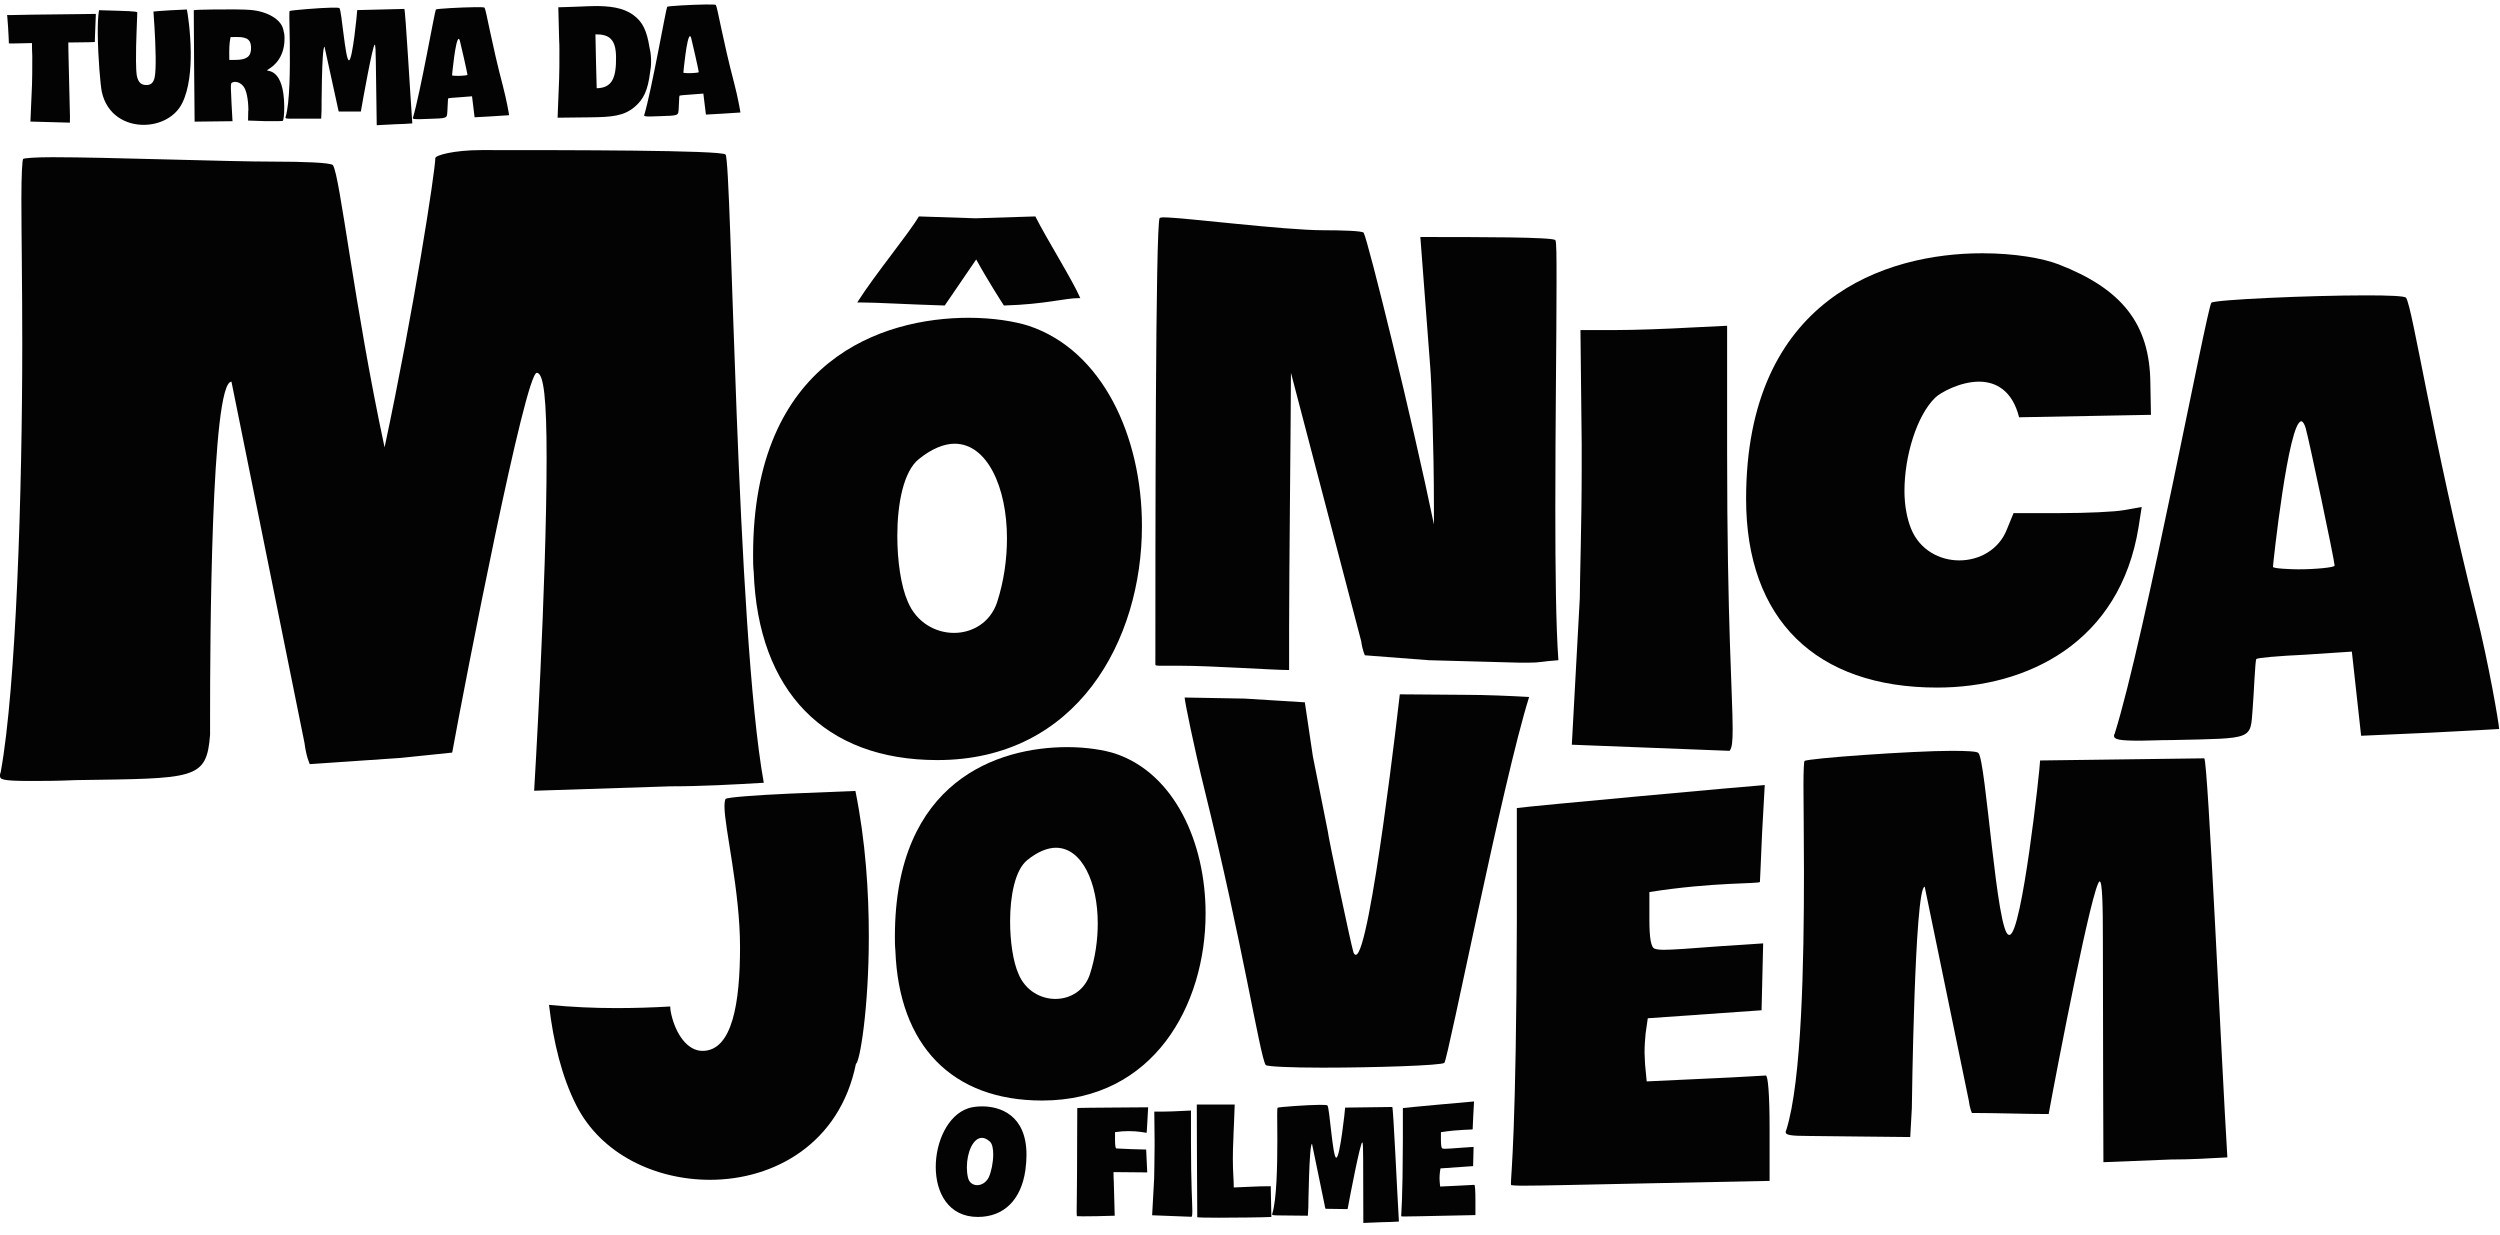 <?xml version="1.0" encoding="UTF-8" standalone="no"?>
<svg width="170px" height="84px" viewBox="0 0 170 84" version="1.1" xmlns="http://www.w3.org/2000/svg" xmlns:xlink="http://www.w3.org/1999/xlink">
    <defs></defs>
    <g id="Guide-cards" stroke="none" stroke-width="1" fill="none" fill-rule="evenodd">
        <g id="Home-TMJ-Copy" transform="translate(-635, -22)" fill="#020302">
            <g id="Page-1" transform="translate(635, 22)">
                <path d="M0.547,1.8 L0.486,1.017 C0.538,1.027 0.643,1.026 0.789,1.024 C1.219,1.019 1.962,1 2.193,0.997 L5.388,0.96 L6.519,0.946 L6.487,1.72 C6.462,2.242 6.448,2.858 6.448,2.858 C6.448,2.869 5.809,2.876 4.992,2.886 L4.824,2.888 L4.646,2.89 L4.653,3.506 C4.666,4.634 4.746,6.941 4.758,7.933 C4.76,8.121 4.751,8.257 4.752,8.34 L2.069,8.267 L2.176,5.77 C2.183,5.466 2.205,4.694 2.195,3.796 C2.193,3.66 2.191,3.524 2.179,3.388 L2.174,2.929 C1.734,2.945 1.347,2.95 1.064,2.953 C0.781,2.956 0.603,2.958 0.603,2.947 C0.603,2.937 0.584,2.311 0.547,1.8" id="Fill-1"></path>
                <path d="M9.248,4.152 C9.253,4.57 9.267,4.914 9.301,5.133 C9.39,5.591 9.592,5.787 9.959,5.783 C10.273,5.779 10.438,5.621 10.518,5.255 C10.577,4.972 10.592,4.449 10.585,3.854 C10.569,2.508 10.434,0.786 10.434,0.786 C10.434,0.775 10.978,0.738 11.585,0.699 L12.706,0.645 C12.75,0.832 12.953,2.083 12.971,3.523 C12.985,4.724 12.864,6.052 12.393,7.008 C11.922,7.964 10.87,8.477 9.812,8.49 C8.544,8.505 7.269,7.809 6.926,6.257 C6.826,5.799 6.667,3.89 6.649,2.365 C6.641,1.676 6.666,1.06 6.735,0.693 L8.003,0.731 C9.323,0.767 9.334,0.809 9.335,0.861 C9.338,1.143 9.234,2.92 9.248,4.152" id="Fill-3"></path>
                <path d="M16.055,4.072 C16.788,4.064 17.079,3.83 17.072,3.256 C17.067,2.807 16.927,2.506 16.11,2.516 L15.681,2.521 C15.661,2.625 15.581,2.95 15.588,3.576 L15.594,4.078 L16.055,4.072 Z M14.642,0.642 C15.574,0.631 16.685,0.639 17.052,0.677 C18.195,0.779 19.102,1.321 19.258,1.988 C19.323,2.248 19.345,2.342 19.348,2.582 C19.368,4.274 18.158,4.726 18.158,4.778 C18.16,4.873 19.298,4.609 19.329,7.23 C19.337,7.856 19.267,8.181 19.236,8.212 C19.216,8.234 19.048,8.236 18.796,8.239 C18.576,8.241 18.315,8.244 18.021,8.237 L16.868,8.198 L16.881,7.53 C16.891,7.446 16.892,7.561 16.891,7.478 C16.882,6.715 16.749,6.09 16.537,5.853 C16.388,5.666 16.177,5.564 15.978,5.566 C15.926,5.567 15.873,5.578 15.821,5.6 C15.727,5.632 15.696,5.654 15.7,6.008 C15.703,6.218 15.717,6.541 15.744,7.042 L15.811,8.242 L13.234,8.272 L13.2,4.534 C13.185,2.362 13.176,0.733 13.176,0.701 C13.175,0.67 13.846,0.652 14.642,0.642 L14.642,0.642 Z" id="Fill-5"></path>
                <path d="M22.975,7.333 L22.067,3.177 C21.868,3.179 21.866,7.503 21.866,7.503 L21.841,8.067 C21.621,8.07 19.997,8.068 19.861,8.069 C19.495,8.074 19.411,8.054 19.41,8.001 C19.41,7.991 19.41,7.97 19.42,7.959 C19.712,6.995 19.727,4.677 19.706,2.922 C19.698,2.223 19.68,1.618 19.676,1.221 C19.672,0.939 19.68,0.761 19.691,0.75 C19.743,0.698 21.805,0.528 22.559,0.519 C22.863,0.515 23.062,0.524 23.083,0.555 C23.231,0.678 23.482,4.101 23.723,4.098 L23.733,4.098 C23.974,4.095 24.291,0.832 24.29,0.686 L27.495,0.607 C27.569,0.679 27.9,6.513 28.037,8.392 C27.681,8.417 27.304,8.441 26.938,8.446 L25.618,8.514 C25.618,8.514 25.576,5.778 25.556,4.17 C25.549,3.502 25.533,3.032 25.48,3.033 C25.345,3.065 24.686,6.718 24.538,7.586 C24.088,7.592 23.522,7.577 23.04,7.583 C23.04,7.583 22.998,7.5 22.975,7.333" id="Fill-7"></path>
                <path d="M31.193,2.642 C30.973,2.644 30.74,5.08 30.74,5.122 C30.741,5.154 31.076,5.16 31.17,5.159 C31.464,5.156 31.788,5.12 31.788,5.089 C31.787,5.006 31.323,2.933 31.268,2.756 C31.246,2.683 31.214,2.642 31.193,2.642 L31.193,2.642 Z M31.303,6.61 C30.863,6.635 30.497,6.671 30.476,6.692 C30.456,6.703 30.441,7.288 30.423,7.538 C30.387,8.071 30.46,8.039 29.058,8.087 C28.838,8.089 28.659,8.102 28.523,8.104 C28.156,8.108 28.073,8.088 28.072,8.025 C28.072,8.015 28.072,8.004 28.082,7.994 C28.576,6.359 29.568,0.719 29.64,0.645 C29.692,0.592 31.315,0.5 32.268,0.489 C32.656,0.484 32.928,0.491 32.95,0.522 C33.067,0.709 33.417,2.888 34.207,5.886 C34.427,6.719 34.617,7.761 34.618,7.834 C34.607,7.834 34.084,7.872 33.445,7.91 L32.272,7.976 L32.098,6.548 L31.303,6.61 Z" id="Fill-9"></path>
                <path d="M40.575,6 C41.665,5.987 41.907,5.222 41.891,3.874 C41.877,2.695 41.454,2.324 40.49,2.335 C40.51,3.139 40.548,5.436 40.575,6 L40.575,6 Z M38.021,5.35 C38.029,5.058 38.05,4.191 38.039,3.303 C38.037,3.115 38.035,2.928 38.022,2.74 L37.965,0.495 L38.551,0.478 C39.169,0.47 39.786,0.421 40.383,0.414 C41.4,0.402 42.344,0.496 43.063,1.02 C43.707,1.483 43.987,2.096 44.168,3.242 C44.233,3.503 44.269,3.784 44.272,4.066 L44.272,4.139 L44.273,4.213 C44.276,4.463 44.247,4.693 44.208,4.902 C44.055,6.146 43.769,6.756 43.136,7.286 C42.41,7.889 41.615,7.961 40.116,7.979 L38.587,7.996 L37.916,8.004 L38.021,5.35 Z" id="Fill-11"></path>
                <path d="M46.922,2.458 C46.702,2.46 46.469,4.896 46.47,4.938 C46.47,4.97 46.805,4.976 46.9,4.975 C47.193,4.972 47.517,4.937 47.517,4.905 C47.516,4.822 47.051,2.749 46.997,2.572 C46.975,2.499 46.943,2.458 46.922,2.458 L46.922,2.458 Z M47.032,6.425 C46.592,6.451 46.226,6.487 46.205,6.508 C46.184,6.519 46.17,7.104 46.153,7.354 C46.117,7.887 46.19,7.855 44.786,7.903 C44.566,7.905 44.389,7.918 44.252,7.92 C43.886,7.924 43.801,7.904 43.801,7.841 C43.801,7.831 43.801,7.82 43.811,7.81 C44.305,6.175 45.297,0.535 45.369,0.461 C45.421,0.408 47.044,0.316 47.997,0.305 C48.384,0.301 48.657,0.307 48.678,0.338 C48.796,0.525 49.146,2.704 49.936,5.702 C50.155,6.535 50.346,7.577 50.347,7.65 C50.336,7.65 49.813,7.688 49.174,7.726 L48.002,7.792 L47.828,6.364 L47.032,6.425 Z" id="Fill-13"></path>
                <path d="M29.601,10.749 C29.601,10.569 30.813,10.206 32.75,10.206 C38.561,10.206 49.031,10.206 49.337,10.507 C49.76,10.929 50.062,42.85 51.937,53.228 C49.882,53.349 47.701,53.47 45.58,53.47 L36.322,53.771 C36.322,53.771 37.169,39.771 37.169,31.144 C37.169,27.22 36.985,25.352 36.502,25.352 C35.715,25.352 31.66,46.169 30.75,51.176 L27.24,51.539 L21.065,51.961 C21.065,51.961 20.825,51.477 20.704,50.512 L15.74,25.954 C14.348,25.954 14.285,43.754 14.285,48.764 L14.285,49.968 C14.045,53.048 13.258,52.927 5.145,53.048 C3.874,53.106 2.847,53.106 2.059,53.106 C0.059,53.106 -3.04659502e-05,52.986 -3.04659502e-05,52.743 L-3.04659502e-05,52.684 C-3.04659502e-05,52.625 0.059,52.504 0.059,52.442 C1.09,46.771 1.514,33.497 1.514,23.359 C1.514,19.317 1.454,15.819 1.454,13.525 C1.454,11.895 1.514,10.87 1.573,10.808 C1.635,10.749 2.423,10.69 3.572,10.69 C7.325,10.69 15.375,10.991 18.704,10.991 C20.461,10.991 22.519,11.05 22.641,11.234 C23.124,11.957 24.092,20.826 26.151,30.421 C28.147,21.068 29.601,11.594 29.601,10.749" id="Fill-15"></path>
                <path d="M61.017,36.438 C61.017,38.151 61.267,39.864 61.728,40.908 C62.315,42.328 63.615,43.037 64.872,43.037 C66.129,43.037 67.345,42.328 67.804,40.949 C68.265,39.528 68.474,38.024 68.474,36.606 C68.474,33.137 67.133,30.172 64.913,30.172 C64.201,30.172 63.363,30.507 62.483,31.216 C61.435,32.052 61.017,34.266 61.017,36.438 M73.461,20.272 L73.379,20.272 C72.372,20.272 71.115,20.691 68.265,20.775 C68.181,20.648 67.133,19.019 66.381,17.642 L64.242,20.775 C61.519,20.691 59.592,20.567 58.501,20.567 L58.292,20.567 C59.508,18.643 61.77,15.929 62.483,14.717 L66.338,14.844 L70.404,14.717 C71.156,16.221 72.917,19.019 73.461,20.272 M51.253,38.903 C51.21,38.527 51.21,38.108 51.21,37.732 C51.21,24.449 60.01,21.609 65.876,21.609 C67.554,21.609 69.02,21.86 69.942,22.152 C74.97,23.824 77.652,29.671 77.652,35.77 C77.652,43.538 73.252,51.685 63.74,51.685 C56.072,51.685 51.546,47.004 51.253,38.903" id="Fill-18"></path>
                <path d="M105.762,16.326 C105.845,16.409 105.845,17.494 105.845,19.207 C105.845,22.757 105.762,28.94 105.762,34.578 C105.762,38.713 105.802,42.557 105.971,44.895 C104.754,44.979 104.798,45.063 103.875,45.063 L103.373,45.063 L97.17,44.895 L92.814,44.56 C92.814,44.56 92.645,44.227 92.561,43.599 L87.784,25.347 C87.784,27.687 87.659,39.005 87.659,42.682 L87.659,45.563 C86.611,45.563 82.336,45.271 80.324,45.271 L79.193,45.271 C78.565,45.271 78.565,45.271 78.565,45.147 L78.565,45.104 C78.565,37.628 78.565,15.114 78.859,14.821 C78.859,14.821 78.943,14.78 79.111,14.78 C80.452,14.78 87.282,15.657 90.004,15.657 C91.22,15.657 92.645,15.698 92.729,15.825 C93.023,16.326 96.082,28.731 97.507,35.663 L97.507,34.495 C97.507,30.401 97.339,25.89 97.254,24.93 L96.584,16.117 C100.607,16.117 105.552,16.117 105.762,16.326" id="Fill-20"></path>
                <path d="M107.427,40.656 C107.427,39.444 107.555,35.645 107.555,31.885 L107.555,30.215 L107.471,22.444 L109.859,22.444 C111.157,22.444 113.421,22.361 114.846,22.279 L117.444,22.152 L117.444,30.799 C117.444,42.328 117.821,47.383 117.821,49.553 C117.821,50.43 117.78,50.849 117.612,51.057 L106.884,50.64 L107.427,40.656 Z" id="Fill-22"></path>
                <path d="M134.574,25.953 C133.276,25.953 131.935,26.706 131.598,27.038 C130.342,28.25 129.503,31.008 129.503,33.389 C129.503,34.349 129.671,35.267 129.964,35.978 C130.551,37.398 131.892,38.107 133.233,38.107 C134.574,38.107 135.914,37.398 136.46,36.019 L136.921,34.891 L140.105,34.891 C141.867,34.891 143.835,34.807 144.465,34.682 L145.637,34.474 L145.428,35.81 C144.172,43.705 137.844,46.755 131.726,46.755 C123.469,46.755 118.735,42.117 118.735,33.93 C118.735,20.272 128.246,17.222 134.785,17.222 C137.005,17.222 138.889,17.558 139.98,17.975 C144.296,19.646 146.183,22.025 146.224,26.035 L146.265,28.208 L137.298,28.375 C136.837,26.538 135.705,25.953 134.574,25.953" id="Fill-24"></path>
                <path d="M156.492,28.646 C155.61,28.646 154.562,38.378 154.562,38.546 C154.562,38.67 155.903,38.714 156.281,38.714 C157.456,38.714 158.754,38.587 158.754,38.462 C158.754,38.129 156.994,29.817 156.785,29.106 C156.701,28.813 156.574,28.646 156.492,28.646 L156.492,28.646 Z M156.742,44.52 C154.983,44.601 153.517,44.728 153.433,44.812 C153.349,44.853 153.265,47.193 153.181,48.194 C153.012,50.324 153.306,50.2 147.692,50.324 C146.812,50.324 146.099,50.367 145.553,50.367 C144.087,50.367 143.753,50.283 143.753,50.032 C143.753,49.991 143.753,49.948 143.794,49.907 C145.846,43.392 150.081,20.877 150.374,20.585 C150.583,20.377 157.079,20.085 160.892,20.085 C162.442,20.085 163.531,20.126 163.615,20.25 C164.077,21.002 165.374,29.733 168.392,41.763 C169.231,45.104 169.942,49.279 169.942,49.572 C169.902,49.572 167.806,49.699 165.249,49.823 L160.556,50.032 L159.926,44.309 L156.742,44.52 Z" id="Fill-26"></path>
                <path d="M45.651,68.988 C45.944,70.26 46.71,71.46 47.769,71.46 C49.812,71.46 50.322,68.151 50.322,64.405 C50.322,60.548 49.265,56.292 49.265,54.837 C49.265,54.547 49.301,54.401 49.339,54.328 C49.447,54.219 51.308,54.074 53.717,53.965 L58.168,53.784 C58.862,57.202 59.08,60.656 59.08,63.677 C59.08,68.587 58.461,72.26 58.205,72.334 C57.111,77.753 52.658,80.227 48.28,80.227 C44.557,80.227 40.872,78.481 39.193,75.17 C38.208,73.243 37.624,70.842 37.333,68.333 C38.865,68.477 40.361,68.55 41.893,68.55 C43.098,68.55 44.339,68.514 45.578,68.441 C45.578,68.66 45.616,68.842 45.651,68.988" id="Fill-28"></path>
                <path d="M68.687,62.653 C68.687,64.022 68.889,65.391 69.257,66.225 C69.726,67.36 70.762,67.927 71.769,67.927 C72.773,67.927 73.743,67.36 74.111,66.258 C74.48,65.123 74.647,63.921 74.647,62.787 C74.647,60.016 73.576,57.647 71.801,57.647 C71.233,57.647 70.563,57.915 69.86,58.481 C69.023,59.149 68.687,60.917 68.687,62.653 M60.885,64.623 C60.853,64.323 60.853,63.988 60.853,63.687 C60.853,53.074 67.884,50.804 72.571,50.804 C73.911,50.804 75.083,51.005 75.82,51.239 C79.837,52.574 81.98,57.247 81.98,62.119 C81.98,68.327 78.465,74.836 70.864,74.836 C64.737,74.836 61.119,71.096 60.885,64.623" id="Fill-30"></path>
                <path d="M99.712,47.249 C100.99,47.249 102.742,47.322 103.981,47.395 C102.193,53.069 98.471,72.019 98.215,72.274 C98.033,72.455 93.436,72.601 89.932,72.601 C87.852,72.601 86.136,72.528 86.065,72.42 C85.664,71.765 84.496,64.162 81.905,53.686 C81.175,50.741 80.555,47.65 80.555,47.431 L84.642,47.504 L88.729,47.758 L89.275,51.431 L90.297,56.561 C90.297,56.815 91.831,64.053 92.012,64.673 C92.048,64.854 92.122,64.927 92.195,64.927 C93.181,64.927 95.187,47.214 95.187,47.214 L99.712,47.249 Z" id="Fill-32"></path>
                <path d="M112.158,60.659 L112.158,62.55 C112.158,63.787 112.269,64.442 112.524,64.513 C112.633,64.551 112.815,64.586 113.144,64.586 C113.692,64.586 114.786,64.513 117.122,64.332 L119.895,64.15 L119.786,68.698 L112.049,69.242 L111.903,70.262 C111.867,70.625 111.83,71.099 111.83,71.57 C111.83,71.898 111.867,72.189 111.867,72.407 L111.976,73.535 L115.881,73.353 C118.436,73.243 119.895,73.135 120.077,73.135 C120.223,73.135 120.332,74.444 120.332,76.699 L120.332,80.3 L111.392,80.481 C107.707,80.554 104.896,80.627 103.511,80.627 C103.036,80.627 102.781,80.592 102.781,80.592 C102.743,80.592 102.743,80.518 102.743,80.481 C102.743,79.863 103.109,77.027 103.145,62.623 L103.145,54.947 C103.766,54.839 119.311,53.42 120.003,53.383 L119.821,56.658 C119.748,58.476 119.675,59.968 119.675,59.968 C119.675,60.112 116.538,59.968 112.158,60.659" id="Fill-34"></path>
                <path d="M133.872,74.809 L130.88,60.296 C130.187,60.296 130.005,75.354 130.005,75.354 L129.896,77.319 C129.128,77.319 123.474,77.246 122.999,77.246 C121.722,77.246 121.429,77.173 121.429,76.992 C121.429,76.956 121.429,76.883 121.467,76.845 C122.524,73.5 122.67,65.425 122.67,59.313 C122.67,56.877 122.635,54.768 122.635,53.385 C122.635,52.403 122.67,51.785 122.706,51.748 C122.89,51.566 130.078,51.057 132.705,51.057 C133.764,51.057 134.456,51.095 134.53,51.203 C135.04,51.639 135.77,63.57 136.609,63.57 L136.647,63.57 C137.486,63.57 138.726,52.221 138.726,51.712 L149.892,51.566 C150.147,51.821 151.059,72.154 151.461,78.702 C150.22,78.775 148.908,78.846 147.63,78.846 L143.032,79.029 C143.032,79.029 142.996,69.499 142.996,63.898 C142.996,61.57 142.959,59.933 142.777,59.933 C142.302,60.041 139.858,72.736 139.309,75.755 C137.742,75.755 135.77,75.682 134.092,75.682 C134.092,75.682 133.945,75.392 133.872,74.809" id="Fill-36"></path>
                <path d="M66.774,77.374 C66.177,77.374 65.747,78.345 65.747,79.379 C65.747,79.609 65.768,79.838 65.821,80.068 C65.894,80.413 66.156,80.591 66.449,80.591 C66.742,80.591 67.057,80.413 67.235,80.058 C67.402,79.703 67.539,79.056 67.539,78.502 C67.539,78.115 67.476,77.781 67.319,77.635 C67.13,77.458 66.941,77.374 66.774,77.374 M63.631,79.348 C63.631,77.635 64.448,75.839 65.821,75.369 C66.03,75.296 66.376,75.233 66.784,75.233 C68.031,75.233 69.801,75.839 69.801,78.523 C69.801,78.836 69.78,79.181 69.728,79.557 C69.445,81.582 68.272,82.752 66.491,82.752 C64.49,82.752 63.631,81.102 63.631,79.348" id="Fill-38"></path>
                <path d="M73.643,82.71 C73.392,82.71 73.245,82.7 73.234,82.7 C73.224,82.679 73.213,82.616 73.213,82.397 C73.213,81.917 73.245,80.695 73.245,77.552 L73.255,75.348 C73.434,75.317 77.876,75.307 78.074,75.296 L78.022,76.236 C78.001,76.758 77.97,77.03 77.97,77.03 L77.959,77.03 C77.886,77.03 77.425,76.915 76.754,76.915 C76.472,76.915 76.157,76.936 75.822,76.988 L75.822,77.531 C75.822,77.886 75.854,78.095 75.916,78.095 C76.744,78.136 77.195,78.157 77.939,78.168 L78.012,79.724 L75.717,79.703 C75.717,79.943 75.738,80.361 75.738,80.361 L75.801,82.669 C74.879,82.7 74.093,82.71 73.643,82.71" id="Fill-40"></path>
                <path d="M78.482,80.141 C78.482,79.839 78.513,78.889 78.513,77.948 L78.513,77.531 L78.492,75.589 L79.089,75.589 C79.414,75.589 79.98,75.567 80.335,75.547 L80.986,75.515 L80.986,77.677 C80.986,80.559 81.079,81.823 81.079,82.365 C81.079,82.585 81.069,82.689 81.027,82.742 L78.345,82.638 L78.482,80.141 Z" id="Fill-42"></path>
                <path d="M82.881,82.804 C82.084,82.804 81.414,82.794 81.414,82.763 C81.414,82.732 81.403,80.935 81.393,78.774 L81.382,75.108 L83.96,75.108 L83.907,76.508 C83.886,77.009 83.876,77.051 83.876,77.259 C83.844,77.917 83.834,78.408 83.834,78.805 C83.834,79.776 83.896,80.141 83.896,80.748 C84.871,80.716 85.426,80.663 86.411,80.663 L86.453,82.752 C86.097,82.783 83.813,82.804 82.881,82.804" id="Fill-44"></path>
                <path d="M90.076,81.948 L89.217,77.781 C89.018,77.781 88.966,82.105 88.966,82.105 L88.934,82.669 C88.714,82.669 87.09,82.648 86.954,82.648 C86.587,82.648 86.504,82.626 86.504,82.575 C86.504,82.564 86.504,82.543 86.514,82.533 C86.818,81.572 86.859,79.254 86.859,77.499 C86.859,76.8 86.849,76.194 86.849,75.797 C86.849,75.515 86.859,75.338 86.871,75.327 C86.923,75.275 88.987,75.129 89.741,75.129 C90.045,75.129 90.244,75.14 90.265,75.171 C90.411,75.296 90.621,78.721 90.862,78.721 L90.872,78.721 C91.113,78.721 91.469,75.464 91.469,75.317 L94.675,75.275 C94.749,75.348 95.01,81.186 95.126,83.066 C94.769,83.086 94.392,83.107 94.026,83.107 L92.706,83.16 C92.706,83.16 92.695,80.423 92.695,78.816 C92.695,78.147 92.685,77.677 92.633,77.677 C92.496,77.708 91.795,81.353 91.637,82.219 C91.187,82.219 90.621,82.198 90.139,82.198 C90.139,82.198 90.097,82.115 90.076,81.948" id="Fill-46"></path>
                <path d="M97.983,76.988 L97.983,77.531 C97.983,77.886 98.014,78.074 98.088,78.095 C98.119,78.106 98.171,78.116 98.266,78.116 C98.423,78.116 98.737,78.095 99.408,78.043 L100.204,77.99 L100.172,79.296 L97.951,79.452 L97.91,79.745 C97.899,79.849 97.888,79.985 97.888,80.12 C97.888,80.215 97.899,80.298 97.899,80.36 L97.93,80.685 L99.051,80.632 C99.785,80.601 100.204,80.57 100.256,80.57 C100.298,80.57 100.329,80.946 100.329,81.593 L100.329,82.626 L97.763,82.679 C96.705,82.7 95.898,82.721 95.5,82.721 C95.364,82.721 95.291,82.71 95.291,82.71 C95.28,82.71 95.28,82.689 95.28,82.679 C95.28,82.501 95.385,81.687 95.395,77.552 L95.395,75.348 C95.574,75.317 100.036,74.91 100.235,74.899 L100.183,75.839 C100.162,76.362 100.141,76.79 100.141,76.79 C100.141,76.831 99.24,76.79 97.983,76.988" id="Fill-49"></path>
            </g>
        </g>
    </g>
</svg>
